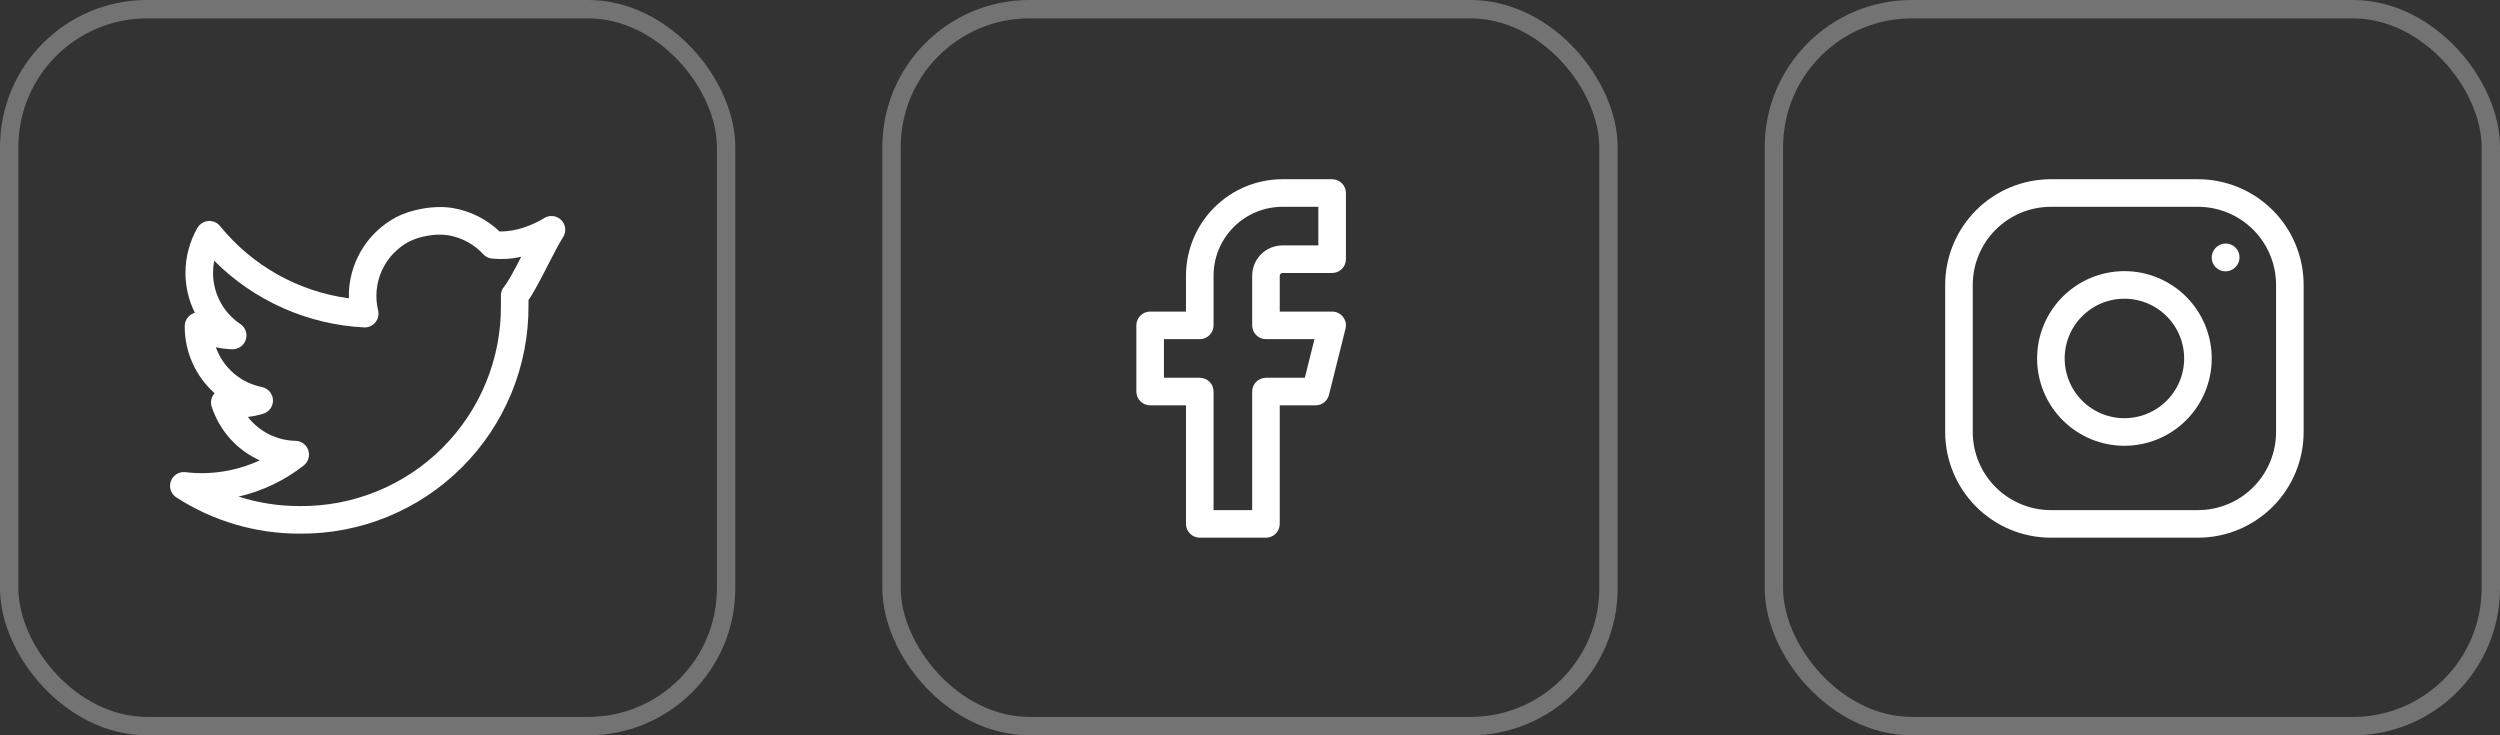 <svg width="136" height="40" viewBox="0 0 136 40" fill="none" xmlns="http://www.w3.org/2000/svg">
<rect x="0" y="0" width="136" height="40" fill="#333333" stroke="none"/>
<rect x="0.5" y="0.5" width="39" height="39" rx="7.5" stroke="#737373"/>
<path fill-rule="evenodd" clip-rule="evenodd" d="M23.021 11.343C23.53 11.256 24.099 11.227 24.635 11.318C25.59 11.479 26.474 11.923 27.175 12.591C27.631 12.601 28.08 12.511 28.477 12.383C28.861 12.258 29.229 12.09 29.575 11.882L29.584 11.876C29.728 11.78 29.901 11.737 30.073 11.754C30.245 11.771 30.406 11.847 30.529 11.969C30.652 12.091 30.728 12.251 30.746 12.423C30.764 12.596 30.721 12.768 30.626 12.913C30.419 13.228 30.13 13.79 29.807 14.42L29.652 14.721C29.467 15.081 29.277 15.445 29.1 15.757C28.989 15.953 28.87 16.152 28.75 16.324V16.598C28.762 18.237 28.448 19.861 27.826 21.377C27.203 22.893 26.285 24.27 25.125 25.427C23.965 26.584 22.586 27.499 21.069 28.118C19.551 28.736 17.926 29.046 16.287 29.03C13.912 29.032 11.588 28.348 9.593 27.06C9.45 26.968 9.343 26.83 9.289 26.669C9.235 26.508 9.238 26.333 9.296 26.174C9.354 26.014 9.464 25.879 9.609 25.79C9.754 25.702 9.925 25.665 10.093 25.686C11.471 25.851 12.867 25.628 14.126 25.044C13.512 24.765 12.963 24.361 12.513 23.858C12.064 23.355 11.724 22.764 11.516 22.122C11.476 21.999 11.469 21.868 11.495 21.742C11.521 21.615 11.579 21.497 11.663 21.4L11.673 21.39C11.165 20.938 10.759 20.384 10.479 19.764C10.199 19.144 10.053 18.473 10.05 17.793V17.741C10.05 17.576 10.104 17.416 10.204 17.285C10.304 17.154 10.444 17.06 10.603 17.017C10.264 16.341 10.089 15.596 10.09 14.84C10.089 13.983 10.314 13.141 10.74 12.398C10.801 12.293 10.886 12.203 10.989 12.138C11.091 12.073 11.209 12.034 11.33 12.024C11.451 12.014 11.573 12.034 11.685 12.082C11.797 12.129 11.895 12.204 11.972 12.298C13.721 14.453 16.227 15.859 18.978 16.228C18.954 15.328 19.181 14.439 19.634 13.661C20.086 12.883 20.746 12.246 21.54 11.822C21.942 11.608 22.474 11.437 23.022 11.343H23.021ZM11.743 18.891C11.937 19.438 12.27 19.924 12.709 20.304C13.148 20.683 13.677 20.942 14.246 21.055C14.41 21.088 14.558 21.174 14.667 21.301C14.777 21.427 14.84 21.587 14.849 21.753C14.857 21.92 14.809 22.085 14.713 22.222C14.617 22.359 14.478 22.459 14.318 22.508C14.046 22.591 13.767 22.648 13.484 22.681C13.791 23.077 14.183 23.4 14.632 23.625C15.08 23.85 15.573 23.971 16.074 23.981C16.229 23.984 16.379 24.035 16.503 24.126C16.628 24.218 16.721 24.345 16.771 24.492C16.82 24.639 16.823 24.797 16.779 24.945C16.735 25.093 16.645 25.224 16.524 25.32C15.481 26.14 14.27 26.719 12.976 27.015C14.047 27.358 15.165 27.532 16.289 27.53H16.298C17.738 27.545 19.167 27.273 20.5 26.73C21.834 26.187 23.046 25.383 24.066 24.366C25.085 23.349 25.892 22.139 26.439 20.807C26.986 19.475 27.261 18.047 27.25 16.607V16.072C27.25 15.89 27.316 15.714 27.436 15.577C27.506 15.498 27.626 15.316 27.796 15.017C27.956 14.735 28.134 14.395 28.319 14.036L28.352 13.97C27.83 14.088 27.292 14.12 26.759 14.067C26.579 14.047 26.412 13.963 26.289 13.83C25.786 13.285 25.116 12.922 24.385 12.798C24.016 12.746 23.641 12.754 23.275 12.823C22.918 12.879 22.572 12.987 22.247 13.146C21.593 13.496 21.073 14.053 20.769 14.729C20.465 15.406 20.395 16.165 20.569 16.886C20.596 16.999 20.597 17.118 20.571 17.231C20.544 17.345 20.492 17.451 20.417 17.541C20.343 17.631 20.248 17.702 20.142 17.749C20.035 17.796 19.919 17.817 19.802 17.811C16.73 17.656 13.825 16.363 11.653 14.184C11.611 14.4 11.59 14.62 11.59 14.841V14.843C11.589 15.394 11.724 15.936 11.983 16.422C12.242 16.908 12.618 17.322 13.076 17.628C13.211 17.718 13.312 17.85 13.366 18.003C13.419 18.157 13.421 18.323 13.372 18.477C13.323 18.632 13.225 18.766 13.093 18.86C12.961 18.955 12.802 19.004 12.64 19C12.338 18.992 12.038 18.956 11.743 18.891Z" fill="white"/>
<rect x="48.5" y="0.5" width="39" height="39" rx="7.5" stroke="#737373"/>
<g clip-path="url(#clip0_2540_703)">
<path fill-rule="evenodd" clip-rule="evenodd" d="M66.056 11.288C67.041 10.303 68.376 9.75 69.768 9.75H72.468C72.667 9.75 72.858 9.829 72.999 9.97C73.139 10.11 73.218 10.301 73.218 10.5V14.1C73.218 14.299 73.139 14.49 72.999 14.63C72.858 14.771 72.667 14.85 72.468 14.85H69.768C69.749 14.85 69.729 14.854 69.711 14.861C69.693 14.869 69.676 14.88 69.662 14.894C69.648 14.908 69.637 14.924 69.63 14.943C69.622 14.961 69.618 14.98 69.618 15V16.95H72.468C72.582 16.95 72.695 16.976 72.797 17.026C72.9 17.076 72.99 17.148 73.06 17.238C73.13 17.328 73.179 17.433 73.203 17.544C73.226 17.656 73.224 17.771 73.196 17.882L72.296 21.482C72.256 21.644 72.162 21.788 72.03 21.891C71.898 21.994 71.736 22.05 71.568 22.05H69.618V28.5C69.618 28.699 69.539 28.89 69.399 29.03C69.258 29.171 69.067 29.25 68.868 29.25H65.268C65.069 29.25 64.879 29.171 64.738 29.03C64.597 28.89 64.518 28.699 64.518 28.5V22.05H62.568C62.369 22.05 62.179 21.971 62.038 21.83C61.897 21.69 61.818 21.499 61.818 21.3V17.7C61.818 17.602 61.838 17.504 61.875 17.413C61.913 17.322 61.968 17.239 62.038 17.17C62.108 17.1 62.19 17.045 62.281 17.007C62.372 16.969 62.47 16.95 62.568 16.95H64.518V15C64.519 13.608 65.072 12.272 66.056 11.288ZM69.768 11.25C68.774 11.25 67.82 11.645 67.117 12.348C66.413 13.052 66.018 14.005 66.018 15V17.7C66.018 17.899 65.939 18.09 65.799 18.23C65.658 18.371 65.467 18.45 65.268 18.45H63.318V20.55H65.268C65.467 20.55 65.658 20.629 65.799 20.77C65.939 20.91 66.018 21.101 66.018 21.3V27.75H68.118V21.3C68.118 21.101 68.197 20.91 68.338 20.77C68.479 20.629 68.669 20.55 68.868 20.55H70.982L71.507 18.45H68.868C68.669 18.45 68.479 18.371 68.338 18.23C68.197 18.09 68.118 17.899 68.118 17.7V15C68.118 14.562 68.292 14.143 68.602 13.833C68.911 13.524 69.331 13.35 69.768 13.35H71.718V11.25H69.768Z" fill="white"/>
</g>
<rect x="96.5" y="0.5" width="39" height="39" rx="7.5" stroke="#737373"/>
<g clip-path="url(#clip1_2540_703)">
<path d="M115.568 23.5C116.629 23.5 117.647 23.079 118.397 22.328C119.147 21.578 119.568 20.561 119.568 19.5C119.568 18.439 119.147 17.422 118.397 16.672C117.647 15.921 116.629 15.5 115.568 15.5C114.507 15.5 113.49 15.921 112.74 16.672C111.99 17.422 111.568 18.439 111.568 19.5C111.568 20.561 111.99 21.578 112.74 22.328C113.49 23.079 114.507 23.5 115.568 23.5Z" stroke="white" stroke-width="1.5" stroke-linecap="round" stroke-linejoin="round"/>
<path d="M106.568 23.5V15.5C106.568 14.174 107.095 12.902 108.033 11.964C108.971 11.027 110.242 10.5 111.568 10.5H119.568C120.894 10.5 122.166 11.027 123.104 11.964C124.042 12.902 124.568 14.174 124.568 15.5V23.5C124.568 24.826 124.042 26.098 123.104 27.035C122.166 27.973 120.894 28.5 119.568 28.5H111.568C110.242 28.5 108.971 27.973 108.033 27.035C107.095 26.098 106.568 24.826 106.568 23.5Z" stroke="white" stroke-width="1.5"/>
<path d="M121.068 14.01L121.078 13.999" stroke="white" stroke-width="1.5" stroke-linecap="round" stroke-linejoin="round"/>
</g>
<defs>
<clipPath id="clip0_2540_703">
<rect width="24" height="24" fill="white" transform="translate(56 8)"/>
</clipPath>
<clipPath id="clip1_2540_703">
<rect width="24" height="24" fill="white" transform="translate(104 8)"/>
</clipPath>
</defs>
</svg>
